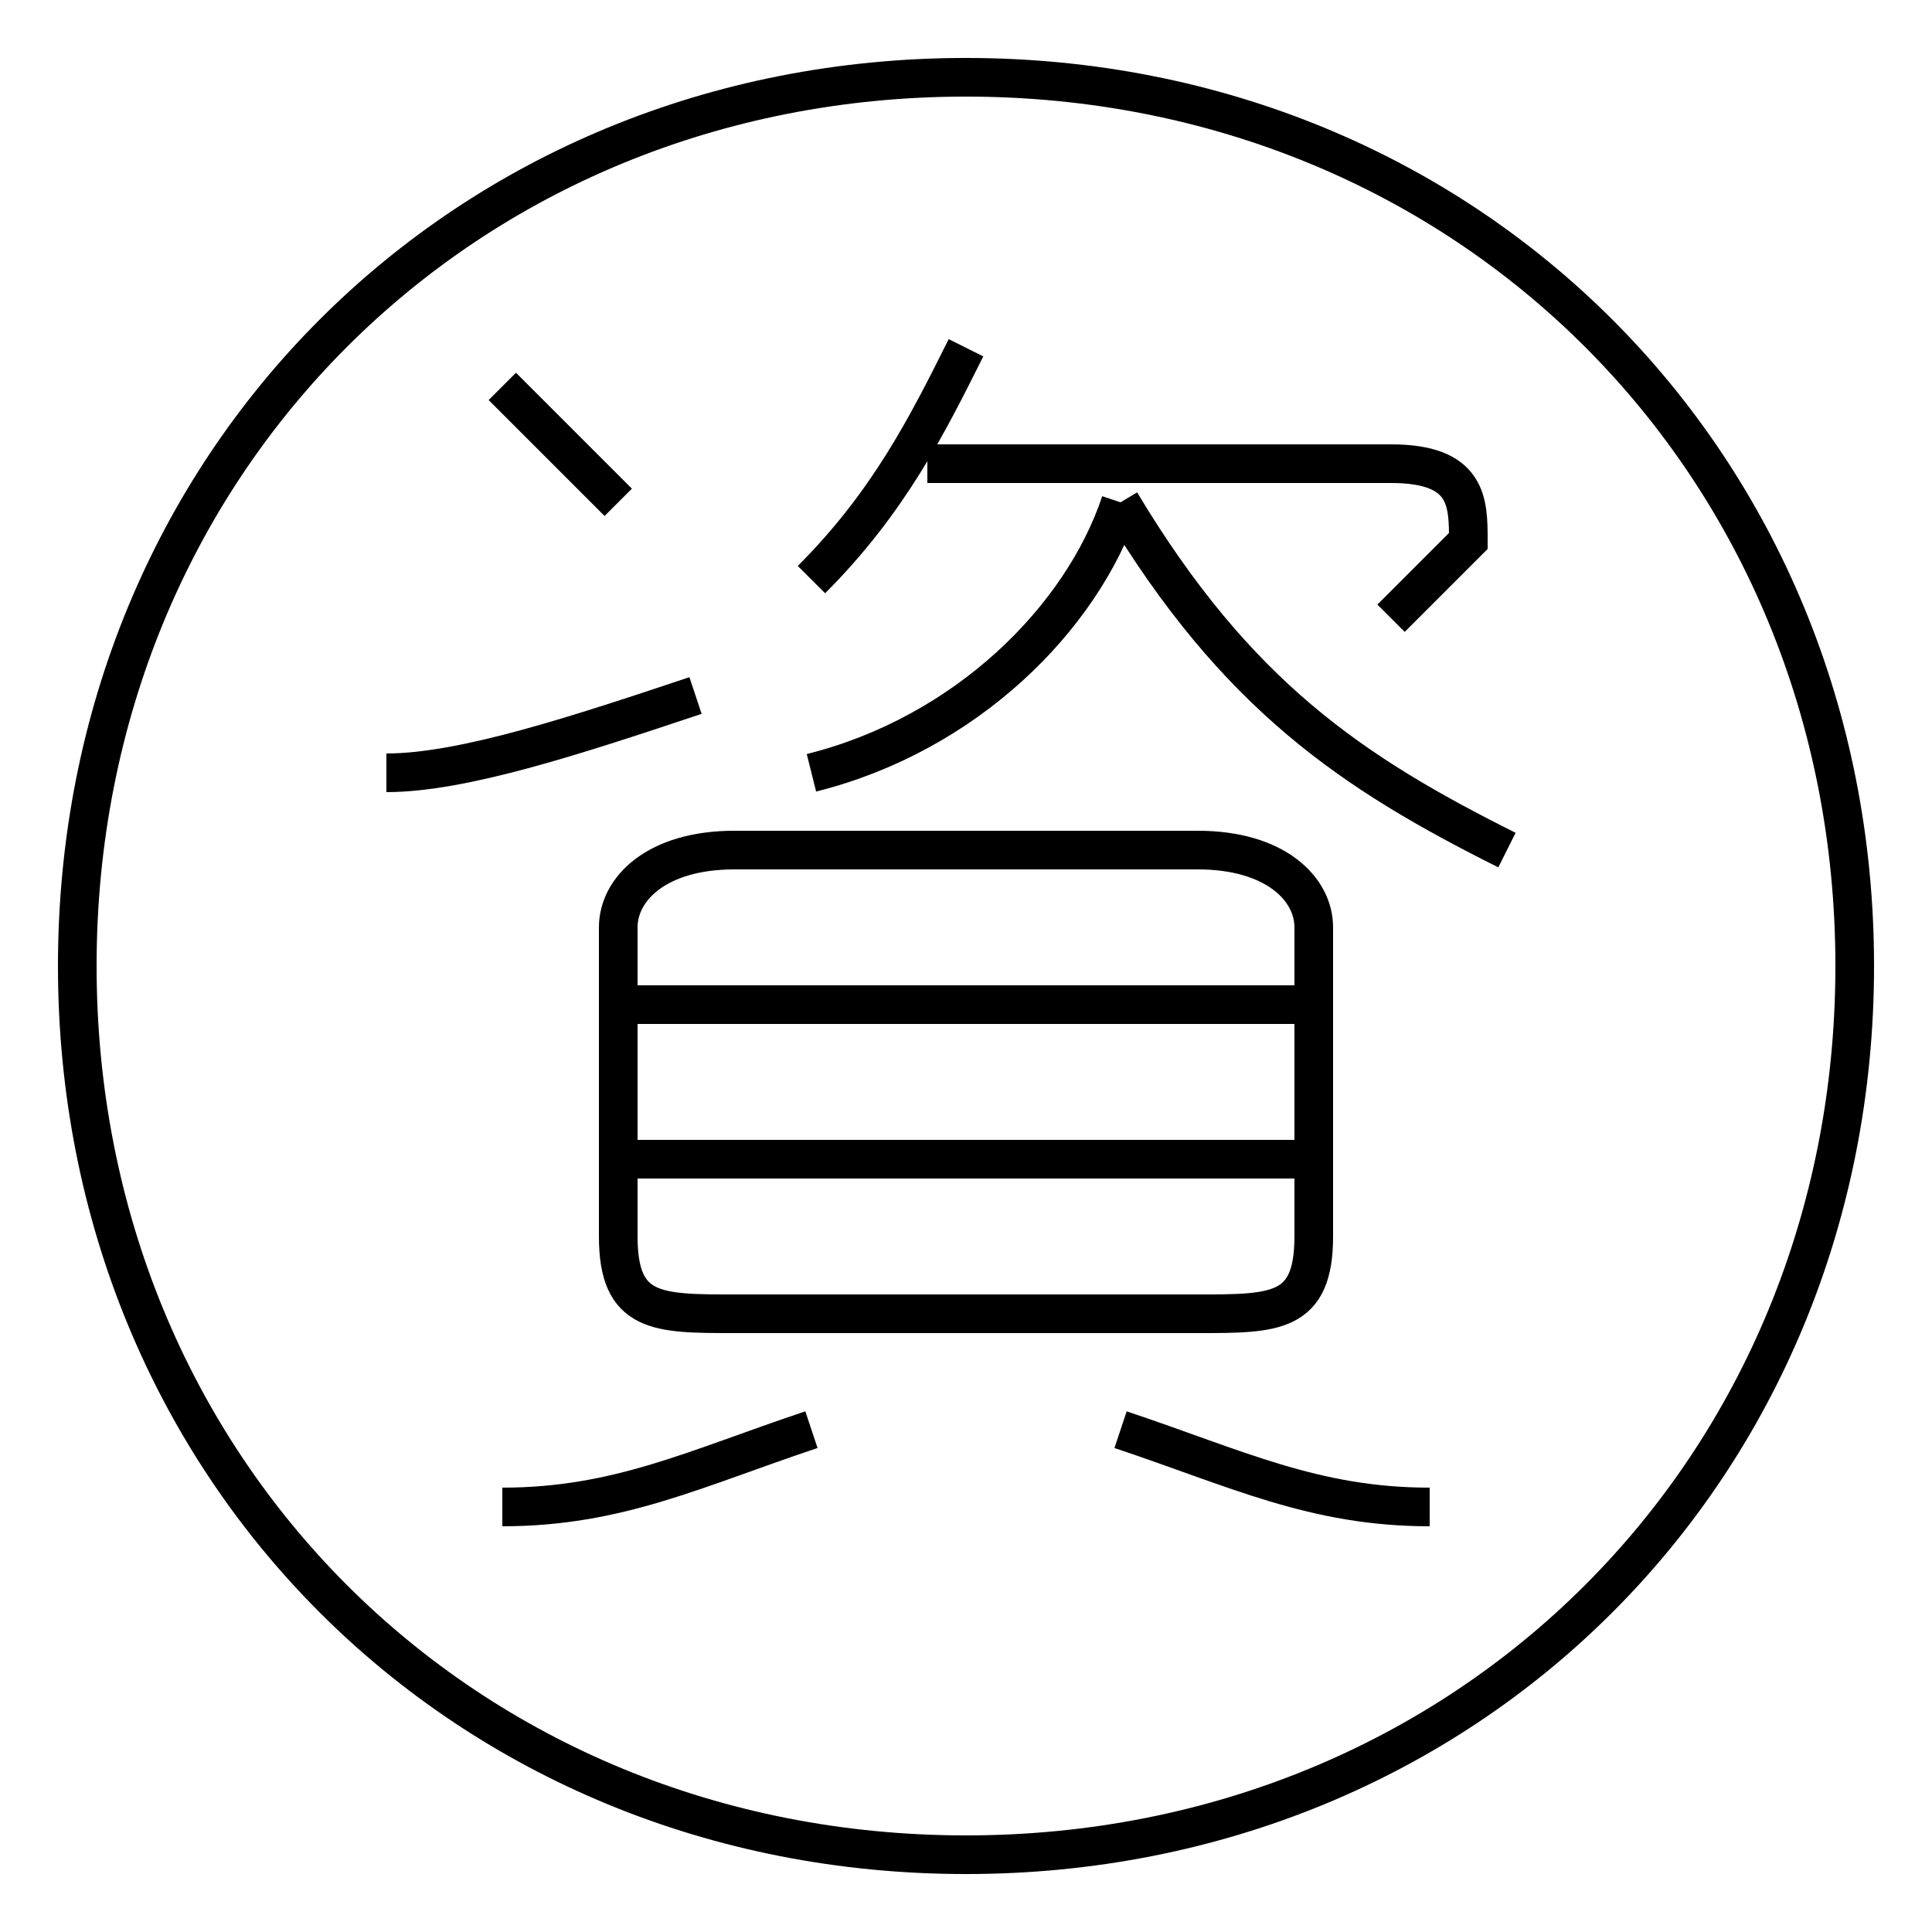 <?xml version='1.0' encoding='utf8'?>
<svg viewBox="0.0 -6.0 50.0 50.0" version="1.1" xmlns="http://www.w3.org/2000/svg">
<rect x="0.0" y="-6.0" width="50.0" height="50.0" fill="#808080" stroke="none"/>
<rect x="-1000" y="-1000" width="2000" height="2000" stroke="white" fill="white"/>
<g style="fill:white;stroke:#000000;  stroke-width:1">
<path d="M 13 -5 C 16 -5 18 -6 21 -7 M 34 -14 L 16 -14 M 37 -5 C 34 -5 32 -6 29 -7 M 10 -24 C 12 -24 15 -25 18 -26 M 19 -10 L 31 -10 C 33 -10 34 -10 34 -12 L 34 -20 C 34 -21 33 -22 31 -22 L 19 -22 C 17 -22 16 -21 16 -20 L 16 -12 C 16 -10 17 -10 19 -10 Z M 34 -18 L 16 -18 M 16 -31 C 15 -32 14 -33 13 -34 M 21 -24 C 25 -25 28 -28 29 -31 M 21 -29 C 23 -31 24 -33 25 -35 M 36 -28 C 37 -29 37 -29 38 -30 C 38 -31 38 -32 36 -32 L 24 -32 M 39 -22 C 35 -24 32 -26 29 -31 M 25 4 C 12 4 2 -6 2 -19 C 2 -32 12 -42 25 -42 C 38 -42 48 -32 48 -19 C 48 -6 38 4 25 4 Z" transform="translate(0.0 38.0)" />
</g>
</svg>